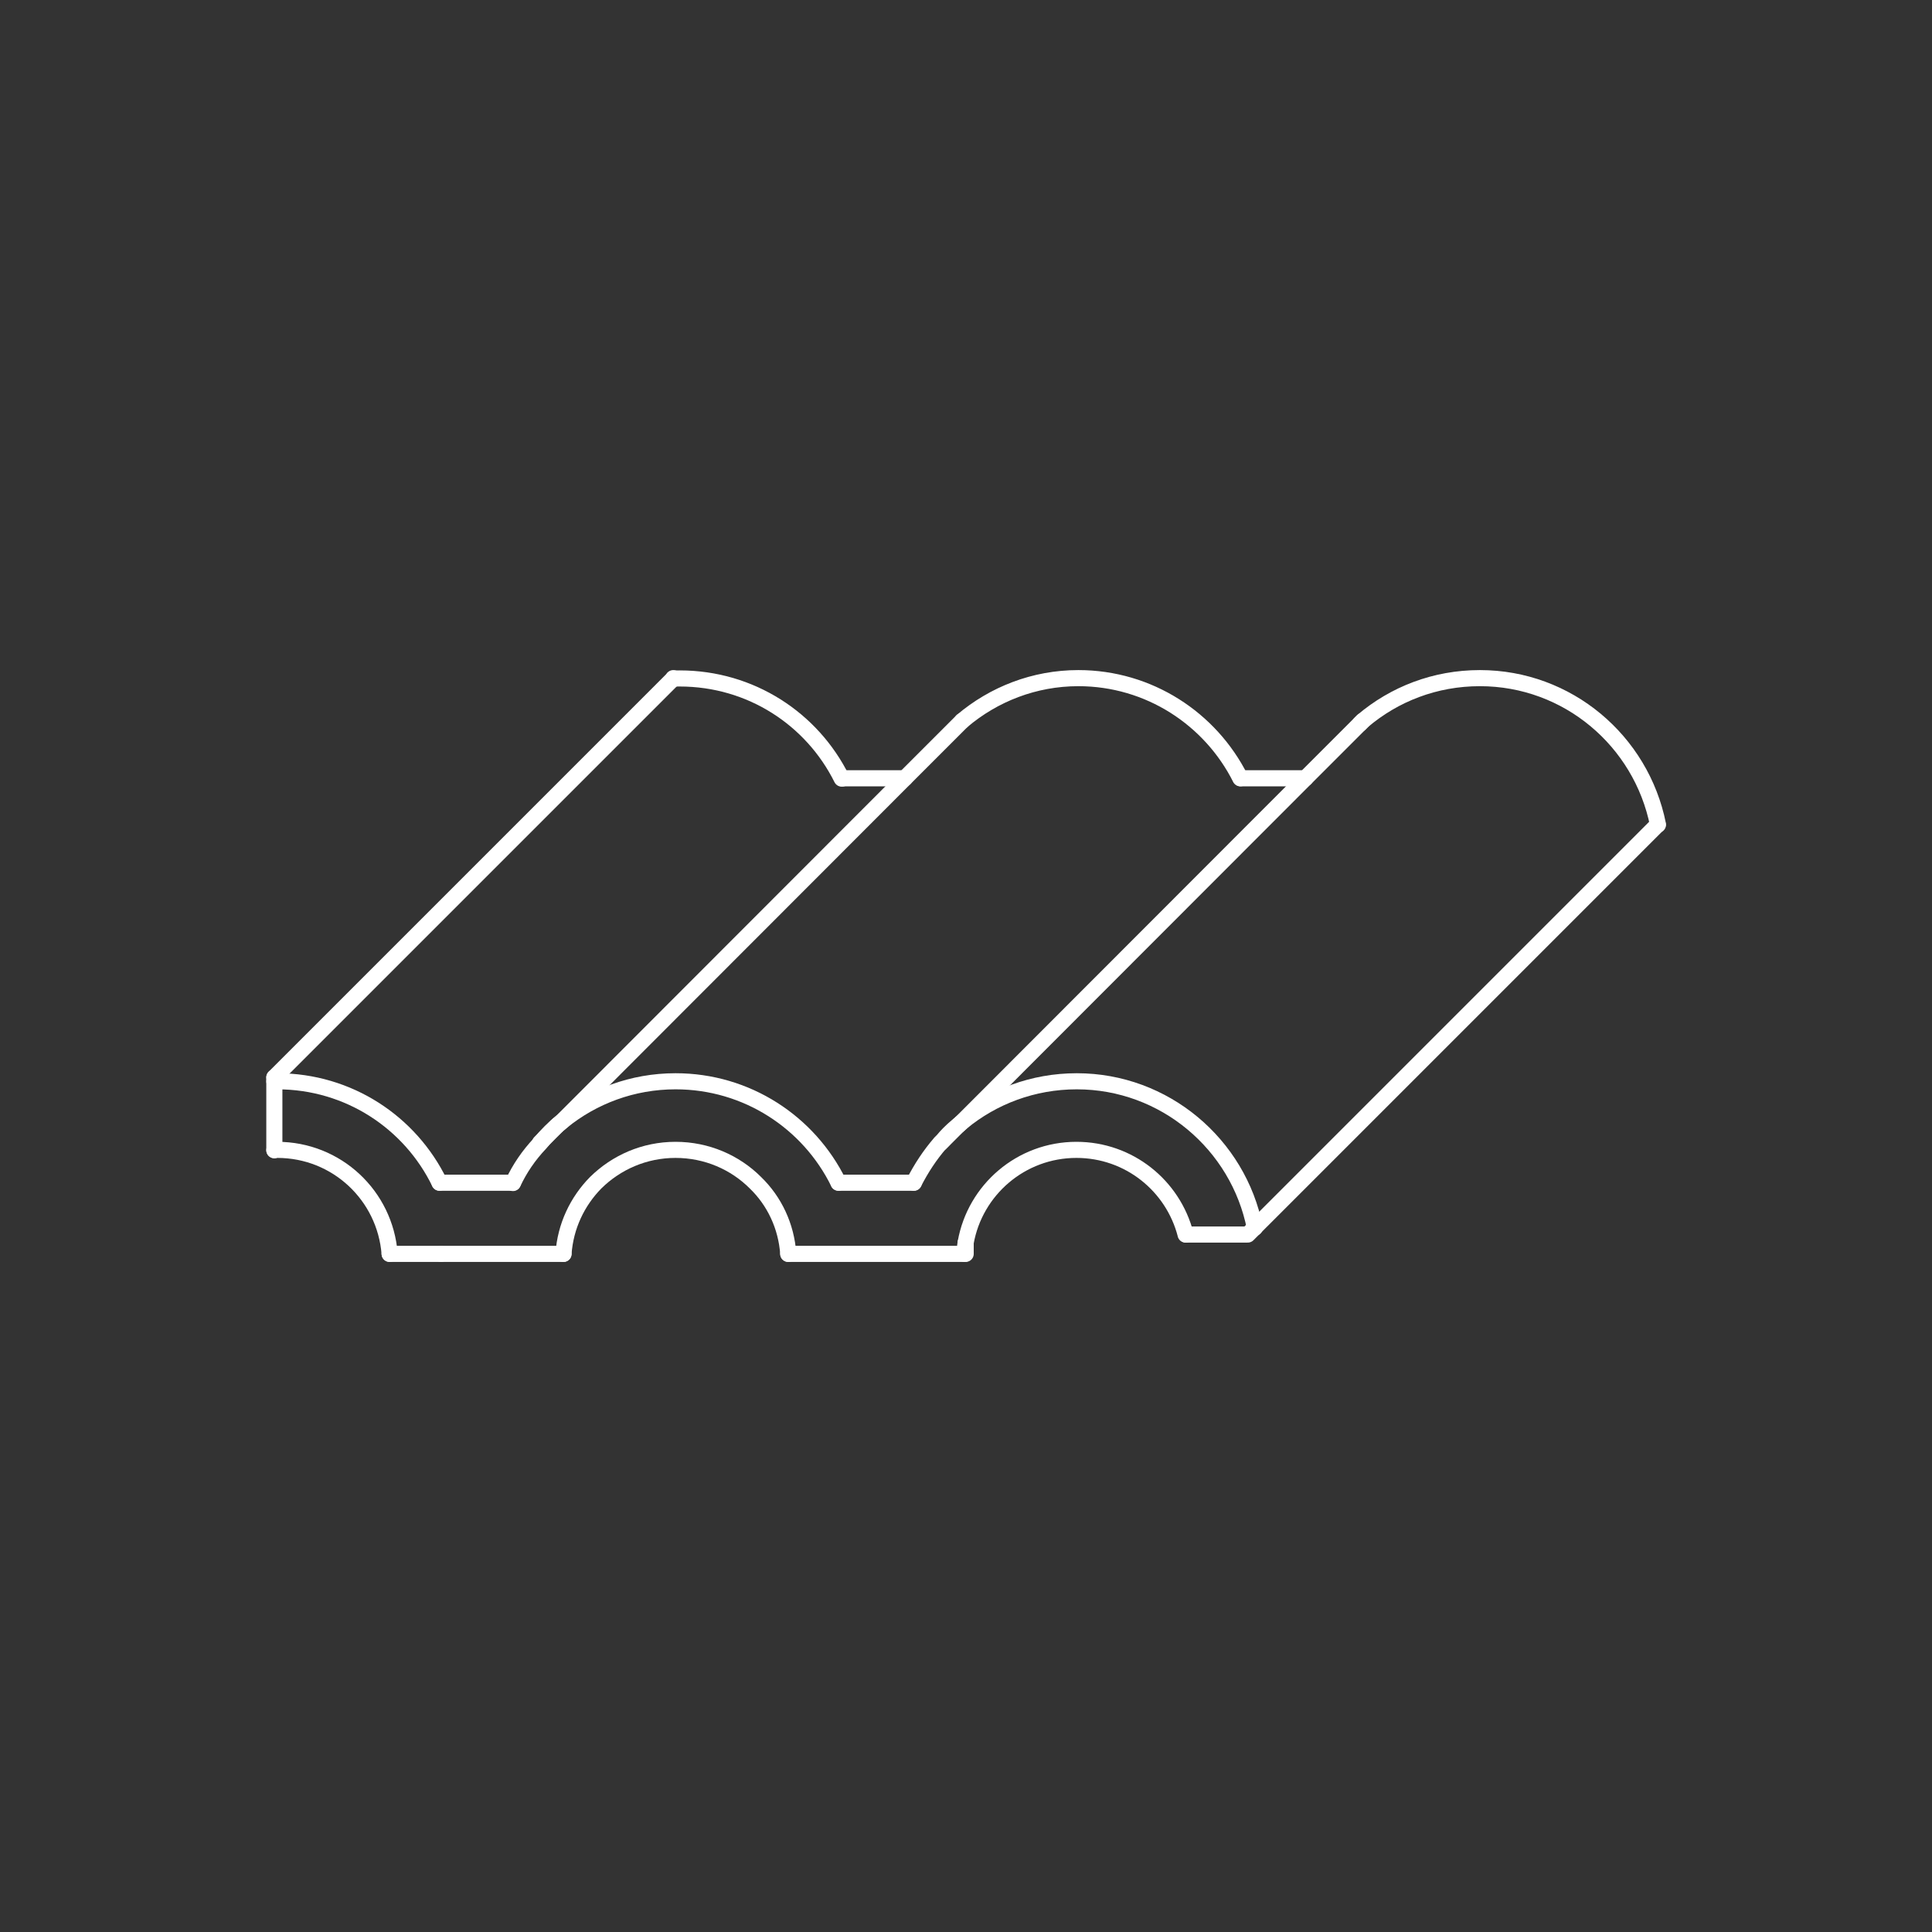 <?xml version="1.0" encoding="UTF-8"?>
<svg id="Réteg_2" xmlns="http://www.w3.org/2000/svg" viewBox="0 0 60 60">
  <rect x="0" y="0" width="60" height="60" fill="#333333" stroke="none"/>
  <defs>
    <style>
      .cls-1, .cls-2 {
        fill: none;
      }

      .cls-2 {
        stroke: #fff;
        stroke-linecap: round;
        stroke-linejoin: round;
        stroke-width: .5px;
      }
    </style>
  </defs>
  <g id="Layer_3">
    <g>
      <path class="cls-2" d="M26.04,36.73c-.92-1.87-2.84-3.15-5.06-3.15-1.34,0-2.57.47-3.53,1.25-.25.2-.48.43-.68.68-.35.37-.63.78-.84,1.23"/>
      <path class="cls-2" d="M17.5,38.94c.06-.86.43-1.63,1-2.21.64-.63,1.51-1.02,2.48-1.02s1.85.39,2.48,1.02c.59.57.96,1.35,1.02,2.21"/>
      <path class="cls-2" d="M8.52,33.58h.09c2.22,0,4.13,1.28,5.04,3.15"/>
      <path class="cls-2" d="M8.52,35.72s.06-.01.09-.01c1.85,0,3.35,1.42,3.49,3.23"/>
      <path class="cls-2" d="M28.38,36.73c.23-.45.5-.86.82-1.23l.08-.08c.12-.15.27-.3.44-.44l.14-.12c.97-.8,2.22-1.28,3.58-1.28,2.73,0,5.02,1.96,5.53,4.55"/>
      <path class="cls-2" d="M29.96,38.94c0-.11.01-.24.03-.35.29-1.64,1.72-2.88,3.44-2.88,1.63,0,3,1.11,3.39,2.63"/>
      <path class="cls-2" d="M29.88,22.39c.98-.83,2.24-1.33,3.61-1.33,2.19,0,4.1,1.26,5.03,3.11"/>
      <path class="cls-2" d="M20.9,21.08c.07-.01.15-.01.21-.01,2.21,0,4.11,1.26,5.03,3.11h.01"/>
      <path class="cls-2" d="M42.23,22.48l.09-.09c.98-.83,2.24-1.33,3.64-1.33,2.73,0,5.01,1.95,5.53,4.55"/>
      <polyline class="cls-2" points="24.48 38.94 26.61 38.94 27.82 38.94 29.96 38.94 29.99 38.94 29.99 38.59"/>
      <line class="cls-2" x1="15.93" y1="36.73" x2="13.65" y2="36.73"/>
      <polyline class="cls-2" points="13.7 38.94 14.23 38.94 15.36 38.94 17.5 38.94"/>
      <line class="cls-2" x1="28.38" y1="36.73" x2="26.04" y2="36.73"/>
      <line class="cls-2" x1="40.54" y1="24.17" x2="38.53" y2="24.17"/>
      <polyline class="cls-2" points="26.15 24.17 26.16 24.17 28.1 24.17"/>
      <polyline class="cls-2" points="42.32 22.39 42.23 22.48 41.73 22.98 40.54 24.17 29.86 34.86 29.72 34.99 29.29 35.42 29.21 35.5"/>
      <polyline class="cls-2" points="29.88 22.39 28.1 24.17 17.45 34.83 17.33 34.93 16.87 35.39 16.77 35.49"/>
      <polyline class="cls-2" points="20.91 21.06 20.9 21.08 8.52 33.46"/>
      <polyline class="cls-2" points="8.52 33.46 8.52 33.58 8.52 35.72"/>
      <line class="cls-2" x1="13.7" y1="38.94" x2="12.1" y2="38.94"/>
      <polyline class="cls-2" points="36.83 38.34 38.75 38.34 38.96 38.13 51.48 25.61"/>
    </g>
    <rect class="cls-1" width="60" height="60"/>
  </g>
</svg>